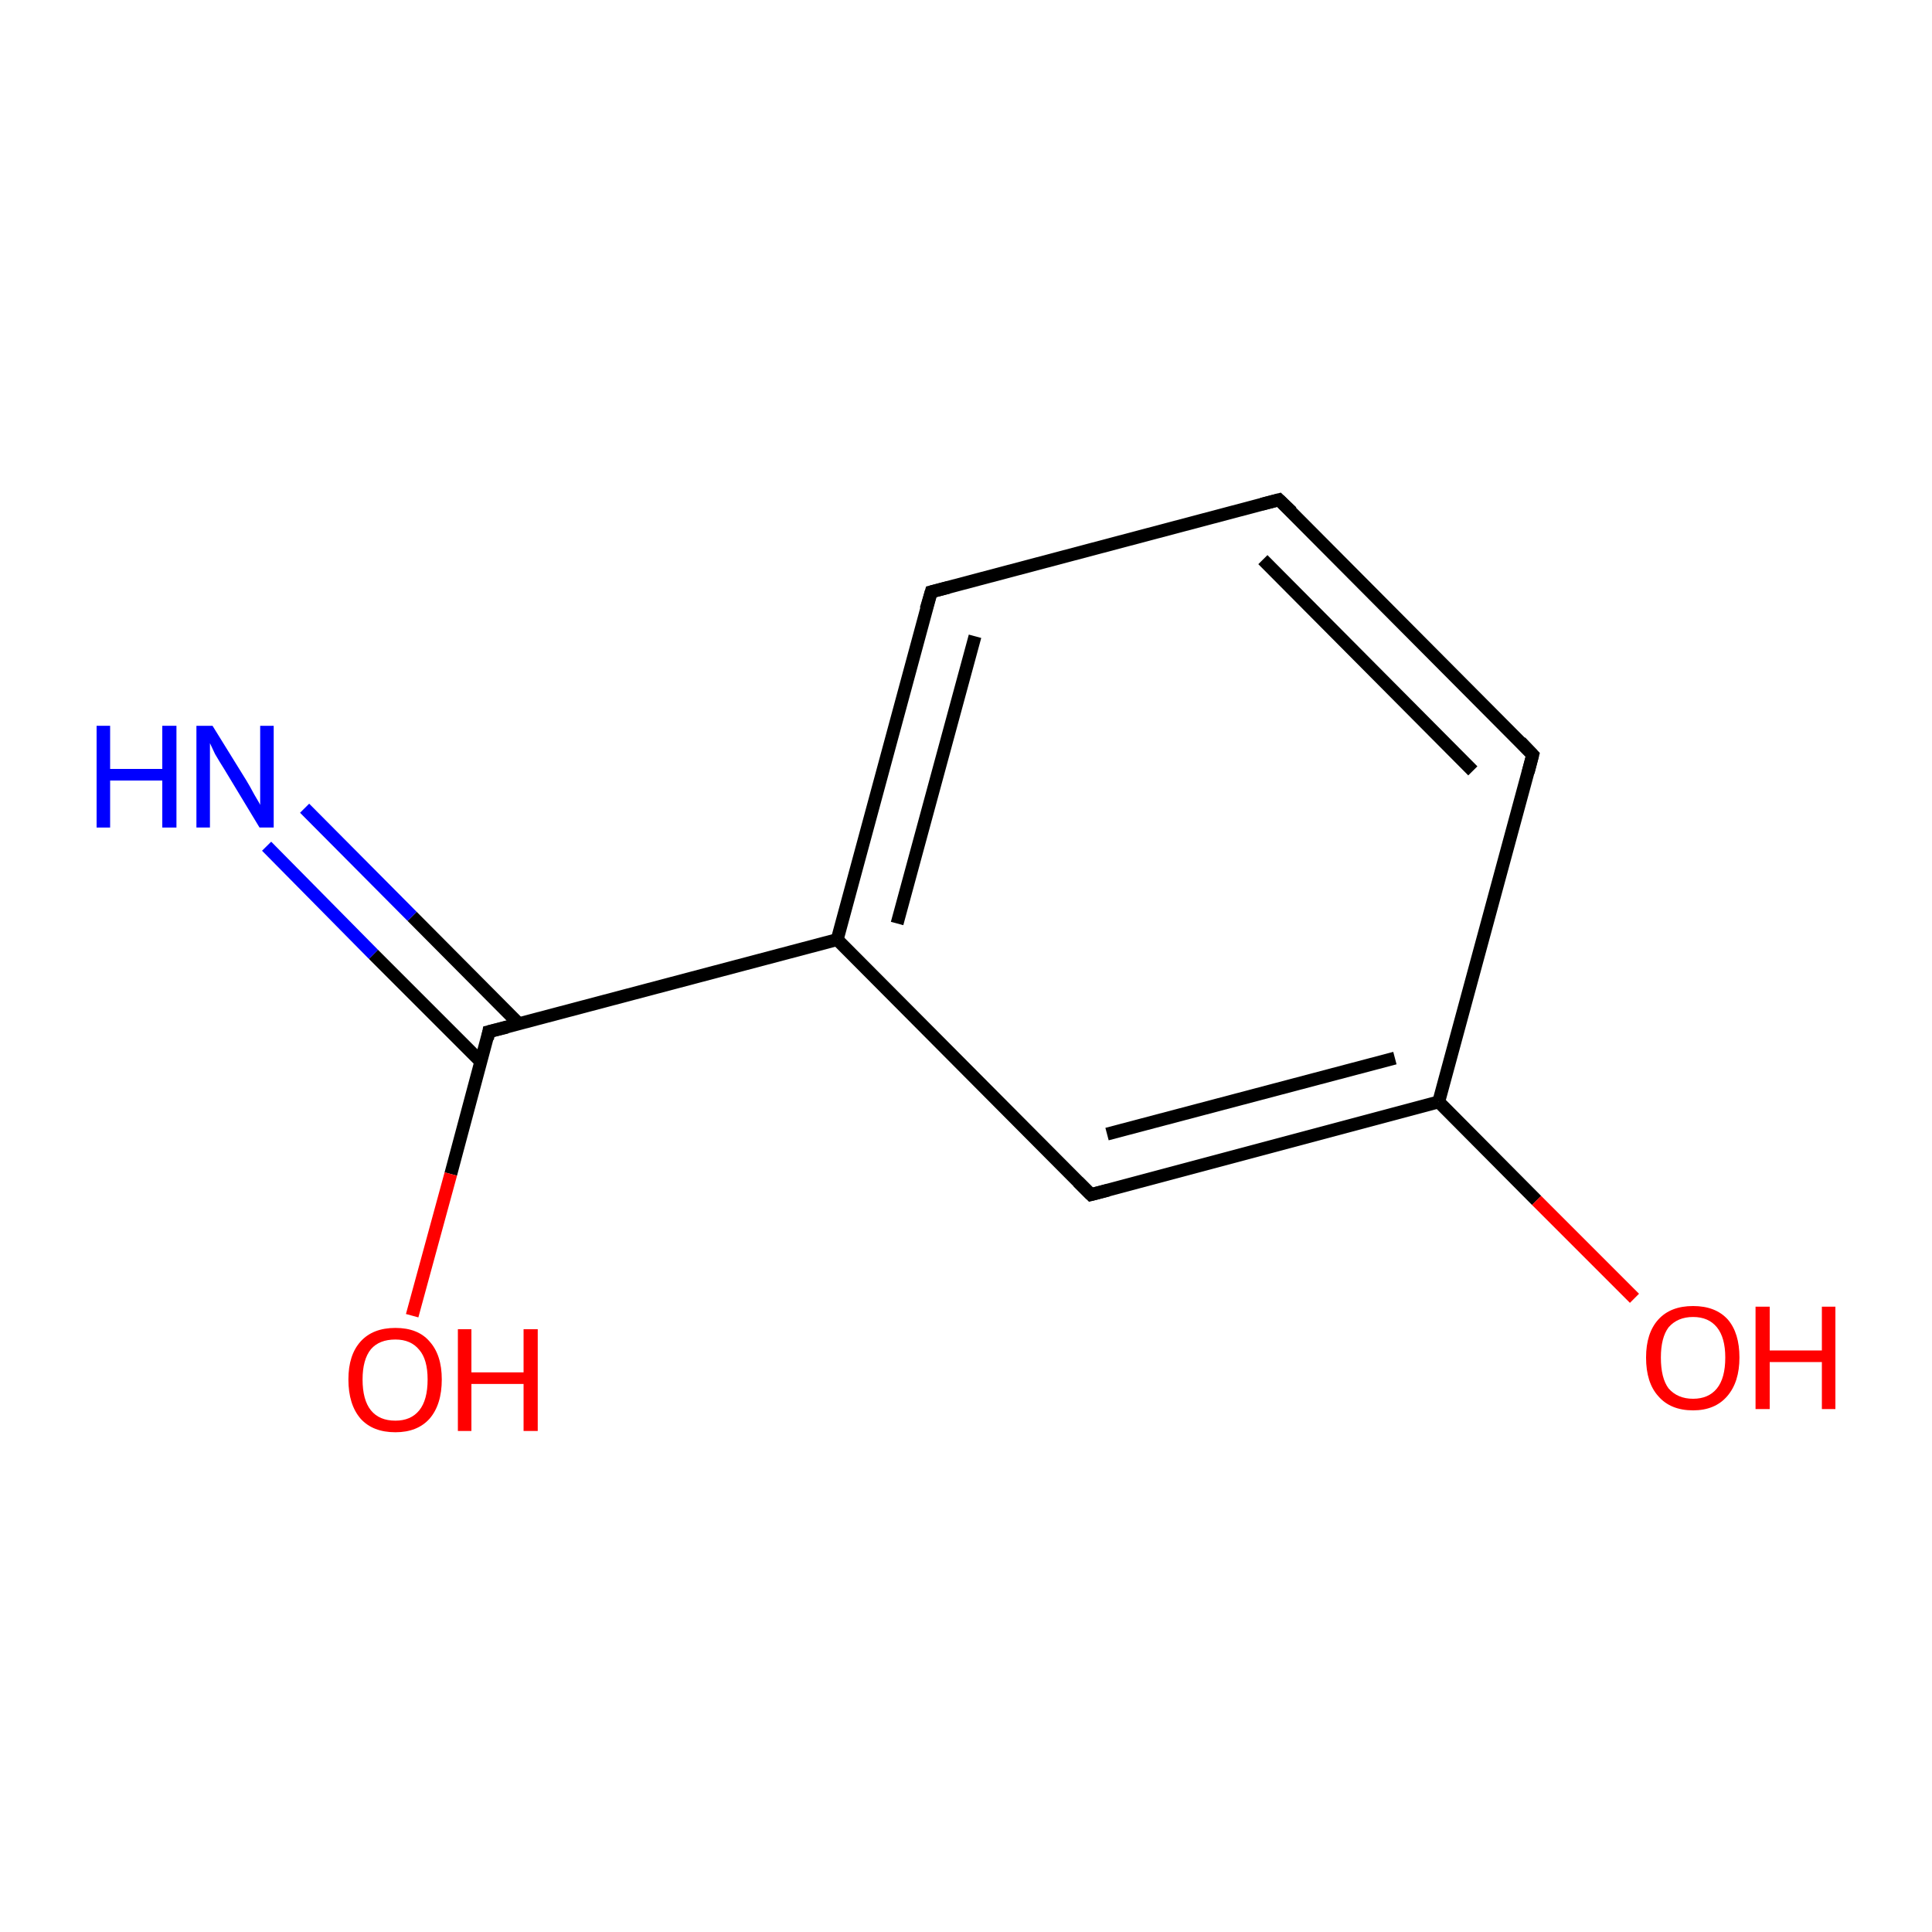<?xml version='1.0' encoding='iso-8859-1'?>
<svg version='1.1' baseProfile='full'
              xmlns='http://www.w3.org/2000/svg'
                      xmlns:rdkit='http://www.rdkit.org/xml'
                      xmlns:xlink='http://www.w3.org/1999/xlink'
                  xml:space='preserve'
width='300px' height='300px' viewBox='0 0 300 300'>
<!-- END OF HEADER -->
<rect style='opacity:1.0;fill:#FFFFFF;stroke:none' width='300.0' height='300.0' x='0.0' y='0.0'> </rect>
<path class='bond-0 atom-0 atom-1' d='M 47.3,125.5 L 64.0,142.3' style='fill:none;fill-rule:evenodd;stroke:#0000FF;stroke-width:2.0px;stroke-linecap:butt;stroke-linejoin:miter;stroke-opacity:1' />
<path class='bond-0 atom-0 atom-1' d='M 64.0,142.3 L 80.6,159.0' style='fill:none;fill-rule:evenodd;stroke:#000000;stroke-width:2.0px;stroke-linecap:butt;stroke-linejoin:miter;stroke-opacity:1' />
<path class='bond-0 atom-0 atom-1' d='M 41.4,131.4 L 58.0,148.2' style='fill:none;fill-rule:evenodd;stroke:#0000FF;stroke-width:2.0px;stroke-linecap:butt;stroke-linejoin:miter;stroke-opacity:1' />
<path class='bond-0 atom-0 atom-1' d='M 58.0,148.2 L 74.7,164.9' style='fill:none;fill-rule:evenodd;stroke:#000000;stroke-width:2.0px;stroke-linecap:butt;stroke-linejoin:miter;stroke-opacity:1' />
<path class='bond-1 atom-1 atom-2' d='M 75.9,160.2 L 70.0,182.3' style='fill:none;fill-rule:evenodd;stroke:#000000;stroke-width:2.0px;stroke-linecap:butt;stroke-linejoin:miter;stroke-opacity:1' />
<path class='bond-1 atom-1 atom-2' d='M 70.0,182.3 L 64.0,204.3' style='fill:none;fill-rule:evenodd;stroke:#FF0000;stroke-width:2.0px;stroke-linecap:butt;stroke-linejoin:miter;stroke-opacity:1' />
<path class='bond-2 atom-1 atom-3' d='M 75.9,160.2 L 130.0,145.9' style='fill:none;fill-rule:evenodd;stroke:#000000;stroke-width:2.0px;stroke-linecap:butt;stroke-linejoin:miter;stroke-opacity:1' />
<path class='bond-3 atom-3 atom-4' d='M 130.0,145.9 L 144.6,91.9' style='fill:none;fill-rule:evenodd;stroke:#000000;stroke-width:2.0px;stroke-linecap:butt;stroke-linejoin:miter;stroke-opacity:1' />
<path class='bond-3 atom-3 atom-4' d='M 139.3,143.4 L 151.4,98.8' style='fill:none;fill-rule:evenodd;stroke:#000000;stroke-width:2.0px;stroke-linecap:butt;stroke-linejoin:miter;stroke-opacity:1' />
<path class='bond-4 atom-4 atom-5' d='M 144.6,91.9 L 198.6,77.6' style='fill:none;fill-rule:evenodd;stroke:#000000;stroke-width:2.0px;stroke-linecap:butt;stroke-linejoin:miter;stroke-opacity:1' />
<path class='bond-5 atom-5 atom-6' d='M 198.6,77.6 L 238.0,117.2' style='fill:none;fill-rule:evenodd;stroke:#000000;stroke-width:2.0px;stroke-linecap:butt;stroke-linejoin:miter;stroke-opacity:1' />
<path class='bond-5 atom-5 atom-6' d='M 196.1,86.9 L 228.7,119.7' style='fill:none;fill-rule:evenodd;stroke:#000000;stroke-width:2.0px;stroke-linecap:butt;stroke-linejoin:miter;stroke-opacity:1' />
<path class='bond-6 atom-6 atom-7' d='M 238.0,117.2 L 223.4,171.1' style='fill:none;fill-rule:evenodd;stroke:#000000;stroke-width:2.0px;stroke-linecap:butt;stroke-linejoin:miter;stroke-opacity:1' />
<path class='bond-7 atom-7 atom-8' d='M 223.4,171.1 L 238.6,186.4' style='fill:none;fill-rule:evenodd;stroke:#000000;stroke-width:2.0px;stroke-linecap:butt;stroke-linejoin:miter;stroke-opacity:1' />
<path class='bond-7 atom-7 atom-8' d='M 238.6,186.4 L 253.8,201.6' style='fill:none;fill-rule:evenodd;stroke:#FF0000;stroke-width:2.0px;stroke-linecap:butt;stroke-linejoin:miter;stroke-opacity:1' />
<path class='bond-8 atom-7 atom-9' d='M 223.4,171.1 L 169.4,185.5' style='fill:none;fill-rule:evenodd;stroke:#000000;stroke-width:2.0px;stroke-linecap:butt;stroke-linejoin:miter;stroke-opacity:1' />
<path class='bond-8 atom-7 atom-9' d='M 216.6,164.3 L 171.9,176.1' style='fill:none;fill-rule:evenodd;stroke:#000000;stroke-width:2.0px;stroke-linecap:butt;stroke-linejoin:miter;stroke-opacity:1' />
<path class='bond-9 atom-9 atom-3' d='M 169.4,185.5 L 130.0,145.9' style='fill:none;fill-rule:evenodd;stroke:#000000;stroke-width:2.0px;stroke-linecap:butt;stroke-linejoin:miter;stroke-opacity:1' />
<path d='M 75.7,161.3 L 75.9,160.2 L 78.7,159.5' style='fill:none;stroke:#000000;stroke-width:2.0px;stroke-linecap:butt;stroke-linejoin:miter;stroke-miterlimit:10;stroke-opacity:1;' />
<path d='M 143.8,94.6 L 144.6,91.9 L 147.3,91.2' style='fill:none;stroke:#000000;stroke-width:2.0px;stroke-linecap:butt;stroke-linejoin:miter;stroke-miterlimit:10;stroke-opacity:1;' />
<path d='M 195.9,78.3 L 198.6,77.6 L 200.6,79.5' style='fill:none;stroke:#000000;stroke-width:2.0px;stroke-linecap:butt;stroke-linejoin:miter;stroke-miterlimit:10;stroke-opacity:1;' />
<path d='M 236.1,115.2 L 238.0,117.2 L 237.3,119.9' style='fill:none;stroke:#000000;stroke-width:2.0px;stroke-linecap:butt;stroke-linejoin:miter;stroke-miterlimit:10;stroke-opacity:1;' />
<path d='M 172.1,184.8 L 169.4,185.5 L 167.4,183.5' style='fill:none;stroke:#000000;stroke-width:2.0px;stroke-linecap:butt;stroke-linejoin:miter;stroke-miterlimit:10;stroke-opacity:1;' />
<path class='atom-0' d='M 15.0 112.7
L 17.1 112.7
L 17.1 119.4
L 25.2 119.4
L 25.2 112.7
L 27.4 112.7
L 27.4 128.5
L 25.2 128.5
L 25.2 121.2
L 17.1 121.2
L 17.1 128.5
L 15.0 128.5
L 15.0 112.7
' fill='#0000FF'/>
<path class='atom-0' d='M 33.0 112.7
L 38.2 121.1
Q 38.7 121.9, 39.5 123.4
Q 40.4 124.9, 40.4 125.0
L 40.4 112.7
L 42.5 112.7
L 42.5 128.5
L 40.3 128.5
L 34.8 119.4
Q 34.1 118.3, 33.4 117.1
Q 32.8 115.8, 32.6 115.4
L 32.6 128.5
L 30.5 128.5
L 30.5 112.7
L 33.0 112.7
' fill='#0000FF'/>
<path class='atom-2' d='M 54.1 214.2
Q 54.1 210.4, 56.0 208.3
Q 57.9 206.2, 61.4 206.2
Q 64.9 206.2, 66.7 208.3
Q 68.6 210.4, 68.6 214.2
Q 68.6 218.1, 66.7 220.3
Q 64.8 222.4, 61.4 222.4
Q 57.9 222.4, 56.0 220.3
Q 54.1 218.1, 54.1 214.2
M 61.4 220.6
Q 63.8 220.6, 65.1 219.0
Q 66.4 217.4, 66.4 214.2
Q 66.4 211.1, 65.1 209.6
Q 63.8 208.0, 61.4 208.0
Q 58.9 208.0, 57.6 209.5
Q 56.3 211.1, 56.3 214.2
Q 56.3 217.4, 57.6 219.0
Q 58.9 220.6, 61.4 220.6
' fill='#FF0000'/>
<path class='atom-2' d='M 71.1 206.4
L 73.2 206.4
L 73.2 213.1
L 81.3 213.1
L 81.3 206.4
L 83.5 206.4
L 83.5 222.2
L 81.3 222.2
L 81.3 214.9
L 73.2 214.9
L 73.2 222.2
L 71.1 222.2
L 71.1 206.4
' fill='#FF0000'/>
<path class='atom-8' d='M 255.6 210.8
Q 255.6 207.0, 257.5 204.9
Q 259.4 202.8, 262.9 202.8
Q 266.4 202.8, 268.3 204.9
Q 270.1 207.0, 270.1 210.8
Q 270.1 214.6, 268.2 216.8
Q 266.3 219.0, 262.9 219.0
Q 259.4 219.0, 257.5 216.8
Q 255.6 214.7, 255.6 210.8
M 262.9 217.2
Q 265.3 217.2, 266.6 215.6
Q 267.9 214.0, 267.9 210.8
Q 267.9 207.7, 266.6 206.1
Q 265.3 204.5, 262.9 204.5
Q 260.5 204.5, 259.1 206.1
Q 257.9 207.7, 257.9 210.8
Q 257.9 214.0, 259.1 215.6
Q 260.5 217.2, 262.9 217.2
' fill='#FF0000'/>
<path class='atom-8' d='M 272.6 202.9
L 274.8 202.9
L 274.8 209.7
L 282.9 209.7
L 282.9 202.9
L 285.0 202.9
L 285.0 218.8
L 282.9 218.8
L 282.9 211.5
L 274.8 211.5
L 274.8 218.8
L 272.6 218.8
L 272.6 202.9
' fill='#FF0000'/>
</svg>
